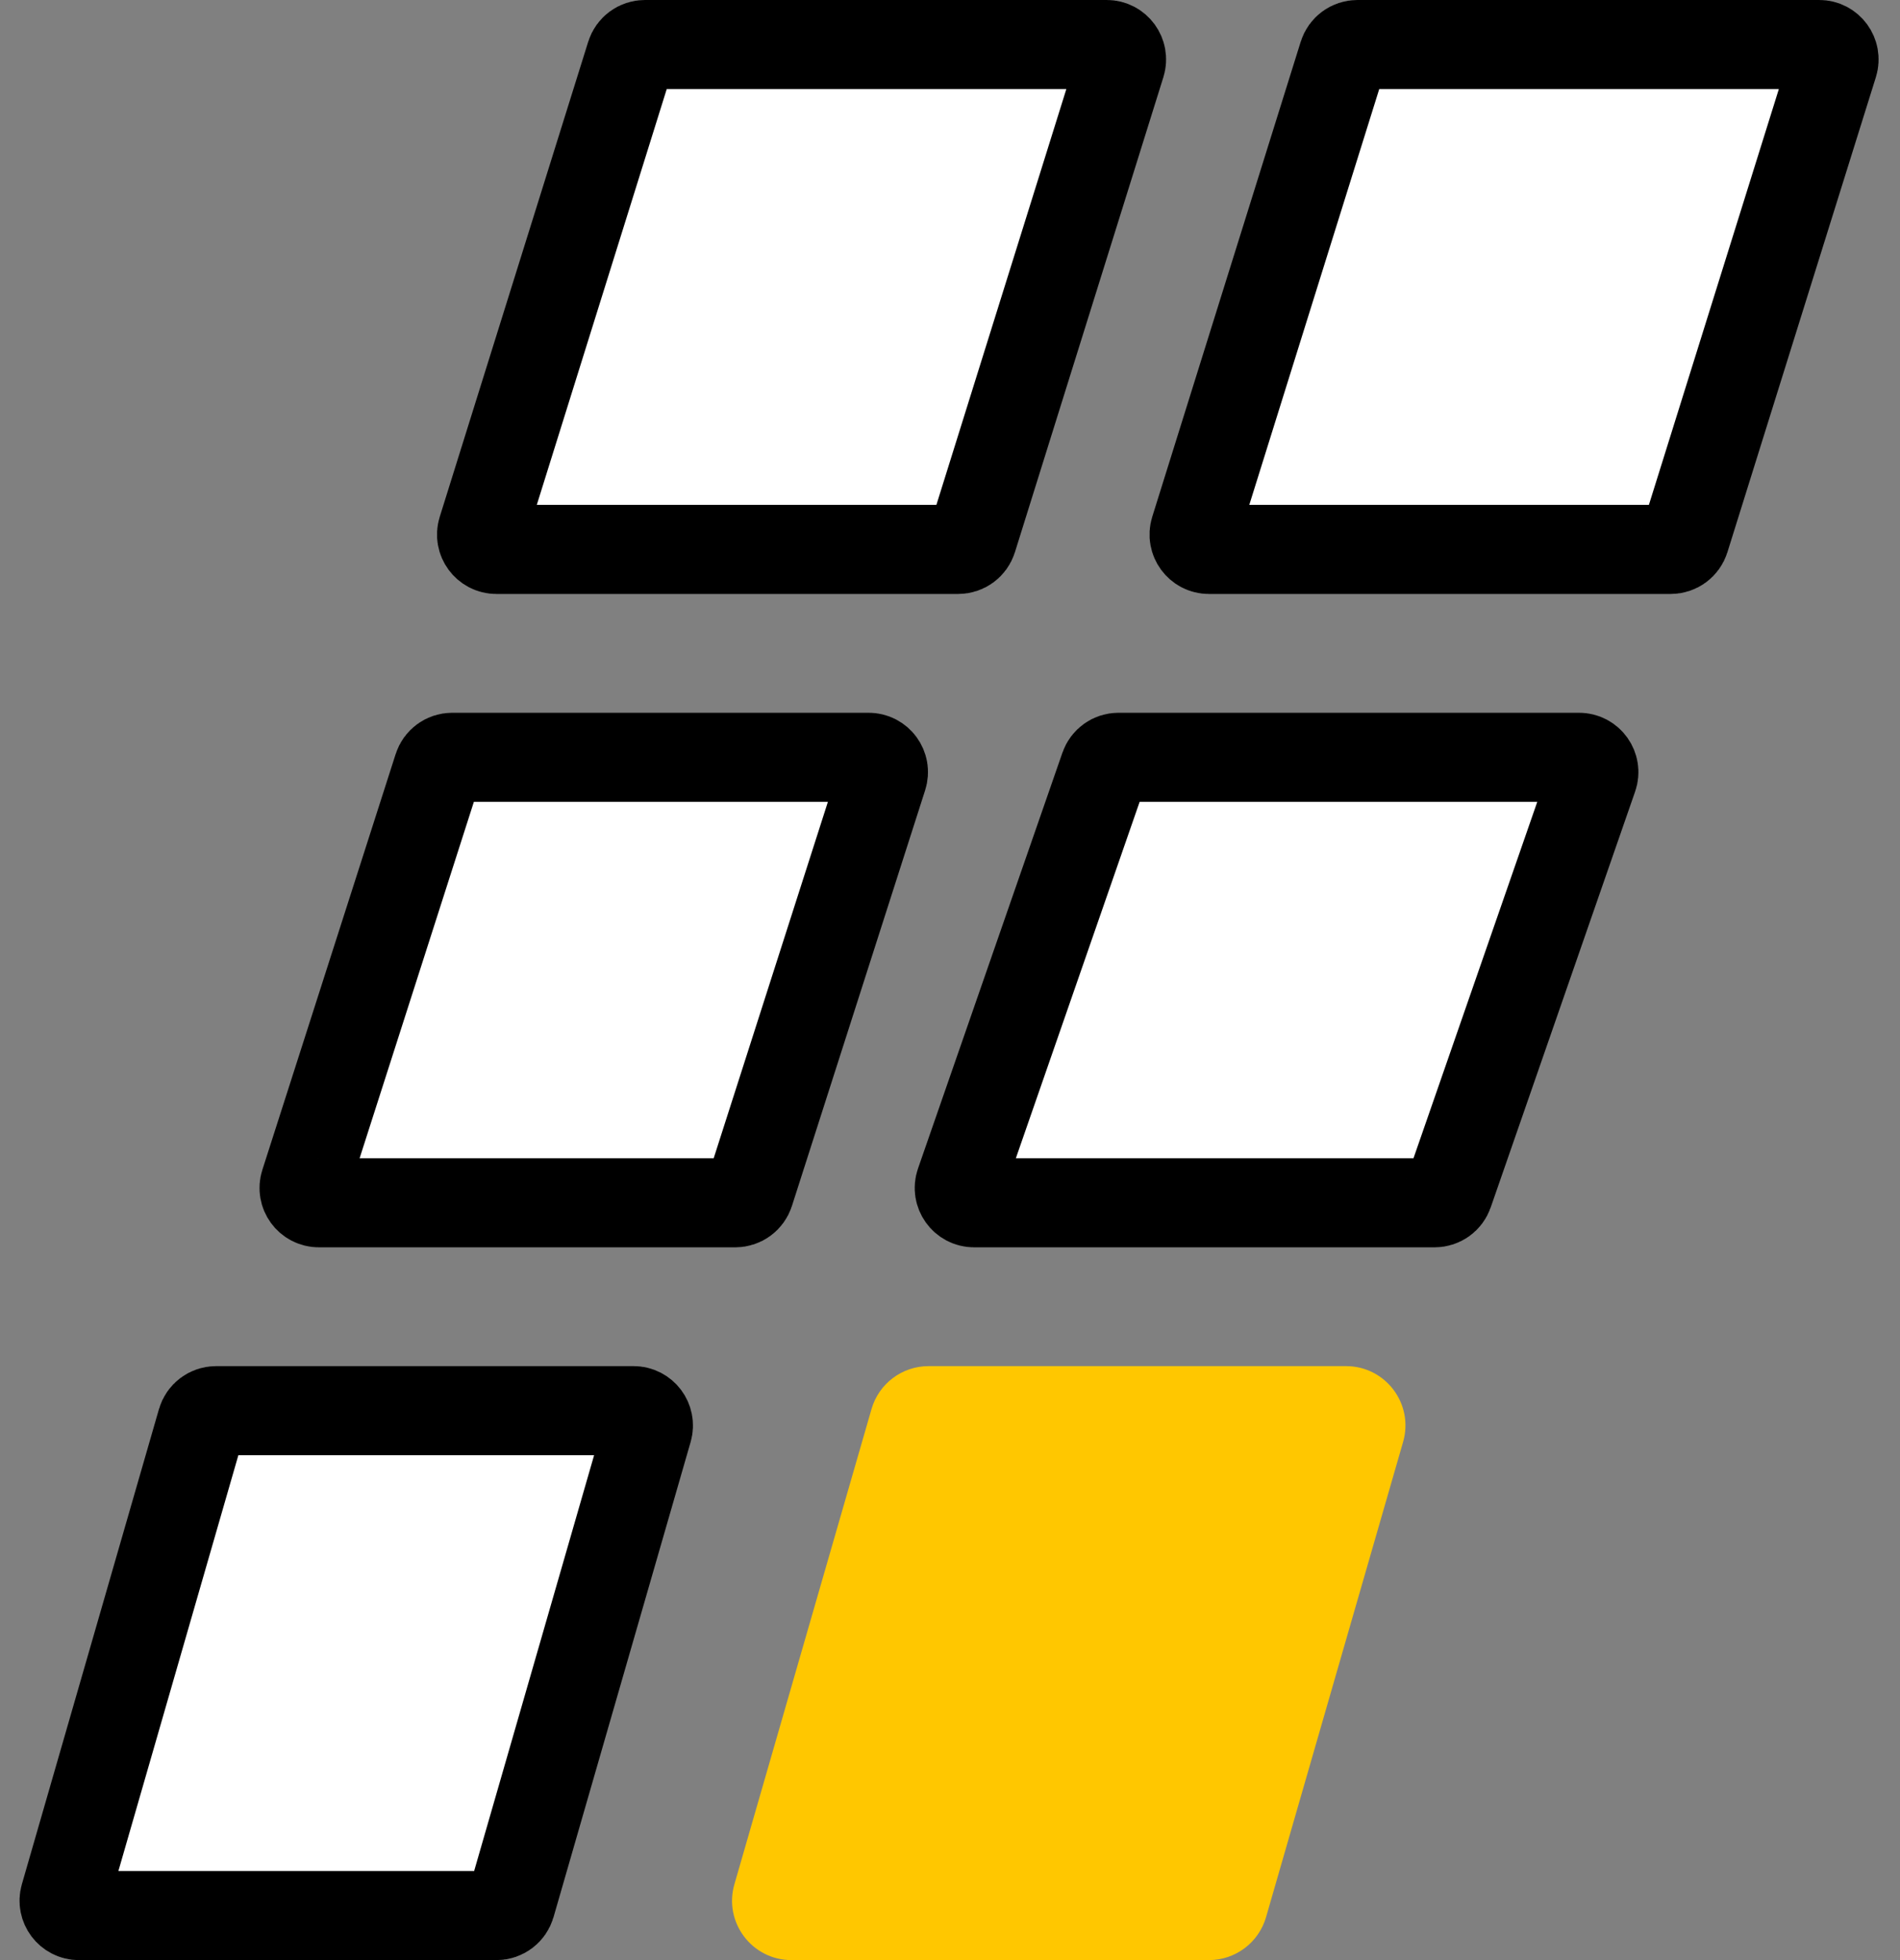 <svg width="32" height="33" viewBox="0 0 32 33" fill="none" xmlns="http://www.w3.org/2000/svg">
<rect x="0" y="0" width="32" height="33" fill="#808080" stroke="none"/>
<path d="M10.911 24.069L8.602 32.069C8.571 32.176 8.473 32.25 8.362 32.25L1.329 32.25C1.163 32.25 1.043 32.09 1.089 31.931L3.398 23.931C3.429 23.824 3.527 23.75 3.638 23.75L10.671 23.75C10.837 23.75 10.957 23.91 10.911 24.069Z" fill="white" stroke="black" stroke-width="1.5"/>
<path d="M14.867 13.076L12.623 20.076C12.589 20.18 12.493 20.25 12.384 20.25L5.371 20.25C5.201 20.25 5.081 20.085 5.133 19.924L7.378 12.924C7.411 12.82 7.507 12.75 7.616 12.75L14.629 12.75C14.799 12.75 14.919 12.915 14.867 13.076Z" fill="white" stroke="black" stroke-width="1.5"/>
<path d="M26.83 13.082L24.398 20.082C24.363 20.183 24.269 20.25 24.162 20.25L16.406 20.25C16.234 20.25 16.113 20.08 16.17 19.918L18.602 12.918C18.637 12.817 18.731 12.75 18.838 12.75L26.594 12.75C26.766 12.75 26.887 12.92 26.83 13.082Z" fill="white" stroke="black" stroke-width="1.5"/>
<path d="M22.671 23C23.336 23 23.816 23.638 23.631 24.277L21.323 32.277C21.199 32.705 20.807 33 20.362 33L13.329 33C12.664 33 12.184 32.362 12.369 31.723L14.678 23.723C14.801 23.295 15.193 23 15.638 23L22.671 23Z" fill="#FFC700"/>
<path d="M18.878 1.075L16.377 9.075C16.344 9.179 16.248 9.25 16.138 9.25L8.36 9.25C8.192 9.25 8.071 9.086 8.122 8.925L10.623 0.925C10.656 0.821 10.752 0.75 10.862 0.75L18.64 0.75C18.808 0.75 18.928 0.914 18.878 1.075Z" fill="white" stroke="black" stroke-width="1.5"/>
<path d="M30.878 1.075L28.377 9.075C28.344 9.179 28.248 9.25 28.138 9.25L20.36 9.25C20.192 9.25 20.072 9.086 20.122 8.925L22.623 0.925C22.656 0.821 22.752 0.75 22.862 0.75L30.64 0.75C30.808 0.75 30.928 0.914 30.878 1.075Z" fill="white" stroke="black" stroke-width="1.5"/>
</svg>
